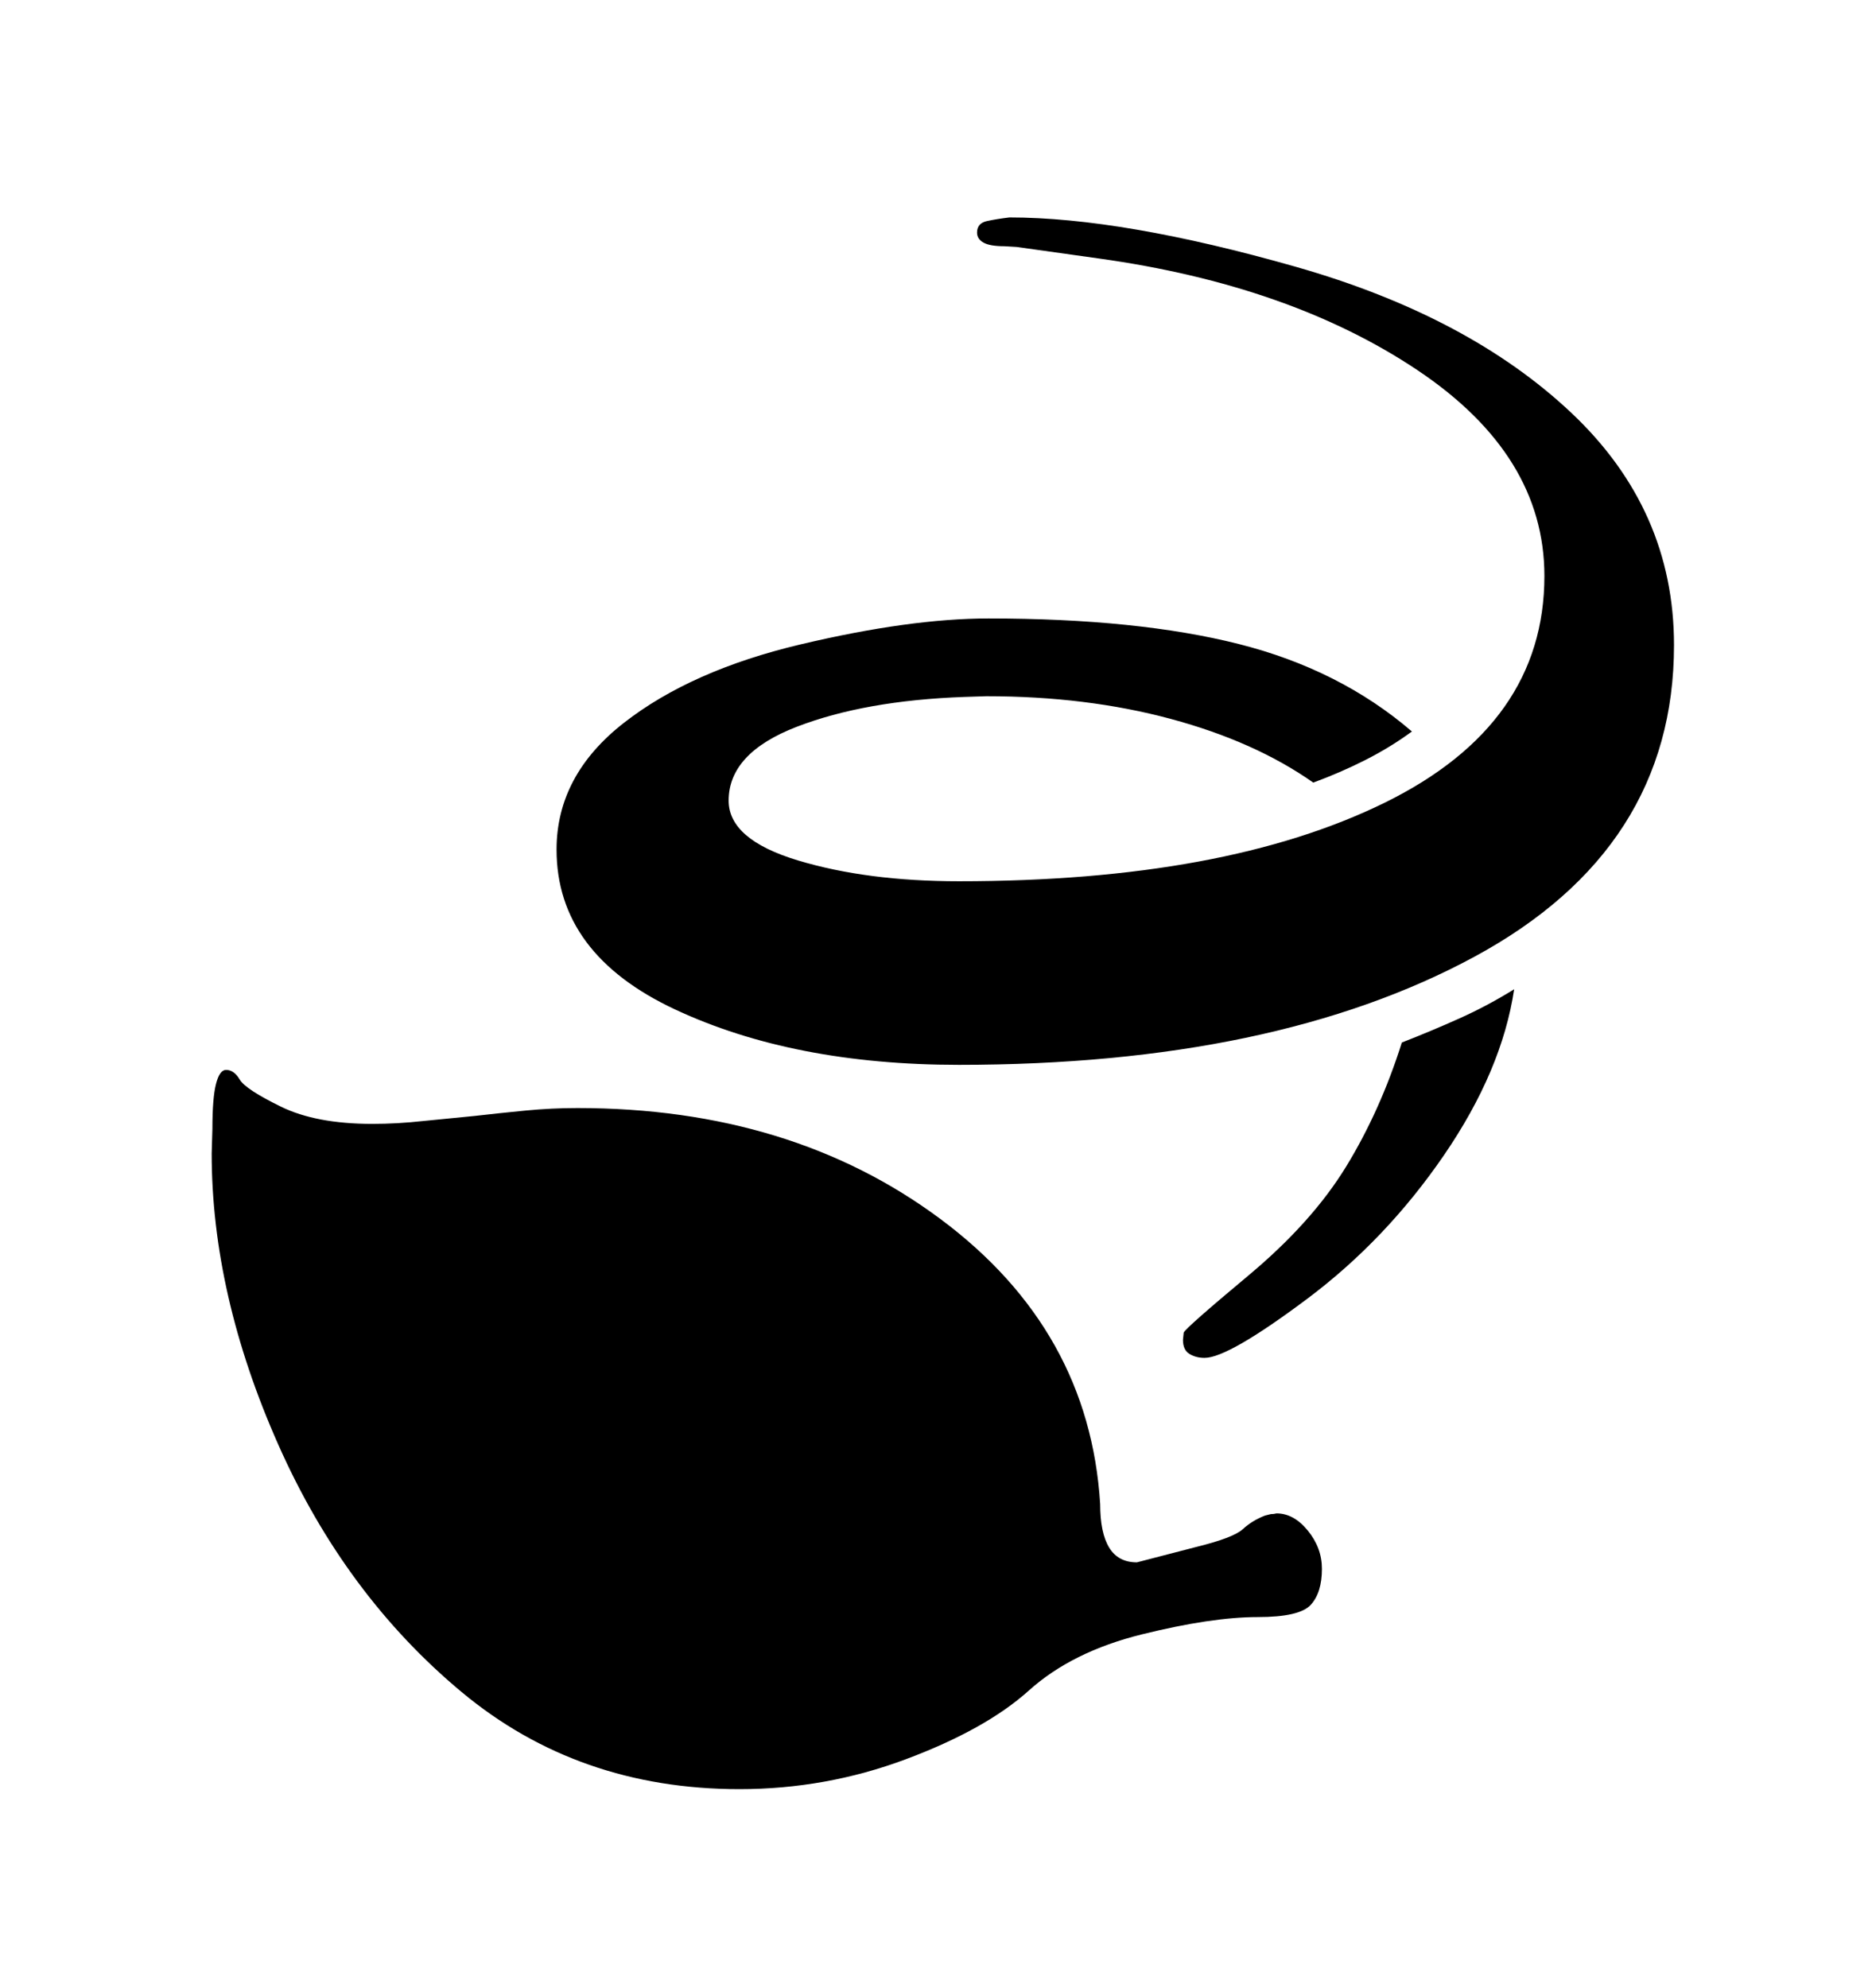 <svg viewBox="0 0 2600 2760.837" xmlns="http://www.w3.org/2000/svg"><path d="M1765 2103q4 0 8-1 24 0 43.5 24t19.5 53q0 33-15.5 50t-73.5 17q-64 0-161 24t-157 78-171 95.5-231 41.5q-224 0-386-135t-254.5-343.5T294 1602l1-34q0-43 5-62.5t14-19.5q11 0 19 13.5t57 37.5 127 24q35 0 71-4l71-7q35-4 71-7.5t72-3.5q297 0 504 154t222 396q0 40 12.5 60.5t38.5 20.5l81-21q53-13 66-25t31-19zm182-655q41-16 80-33.5t76-40.5q-17 113-97.5 230.5t-190 199.5-142.5 82q-12 0-21-5.5t-9-19.5l1-10q2-6 90-79.5t135.5-151T1947 1448zm100.5-119Q1770 1479 1332 1479q-230 0-394.5-77T773 1180q0-103 93.5-176T1112 895t261-36q207 0 347.5 35.5T1961 1016q-30 22-64.5 39.5T1824 1087q-81-57-198-88.5T1370 967l-31 1q-138 5-232.5 41.5T1012 1112q0 54 96 83t224 29q369 0 591-109t222-315q0-168-176.5-286T1526 359l-114-16-17-1q-20 0-29-5t-9-14q0-13 14-16t31-5q157 0 397.5 68.5t383 203T2325 896q0 283-277.5 433z"/></svg>